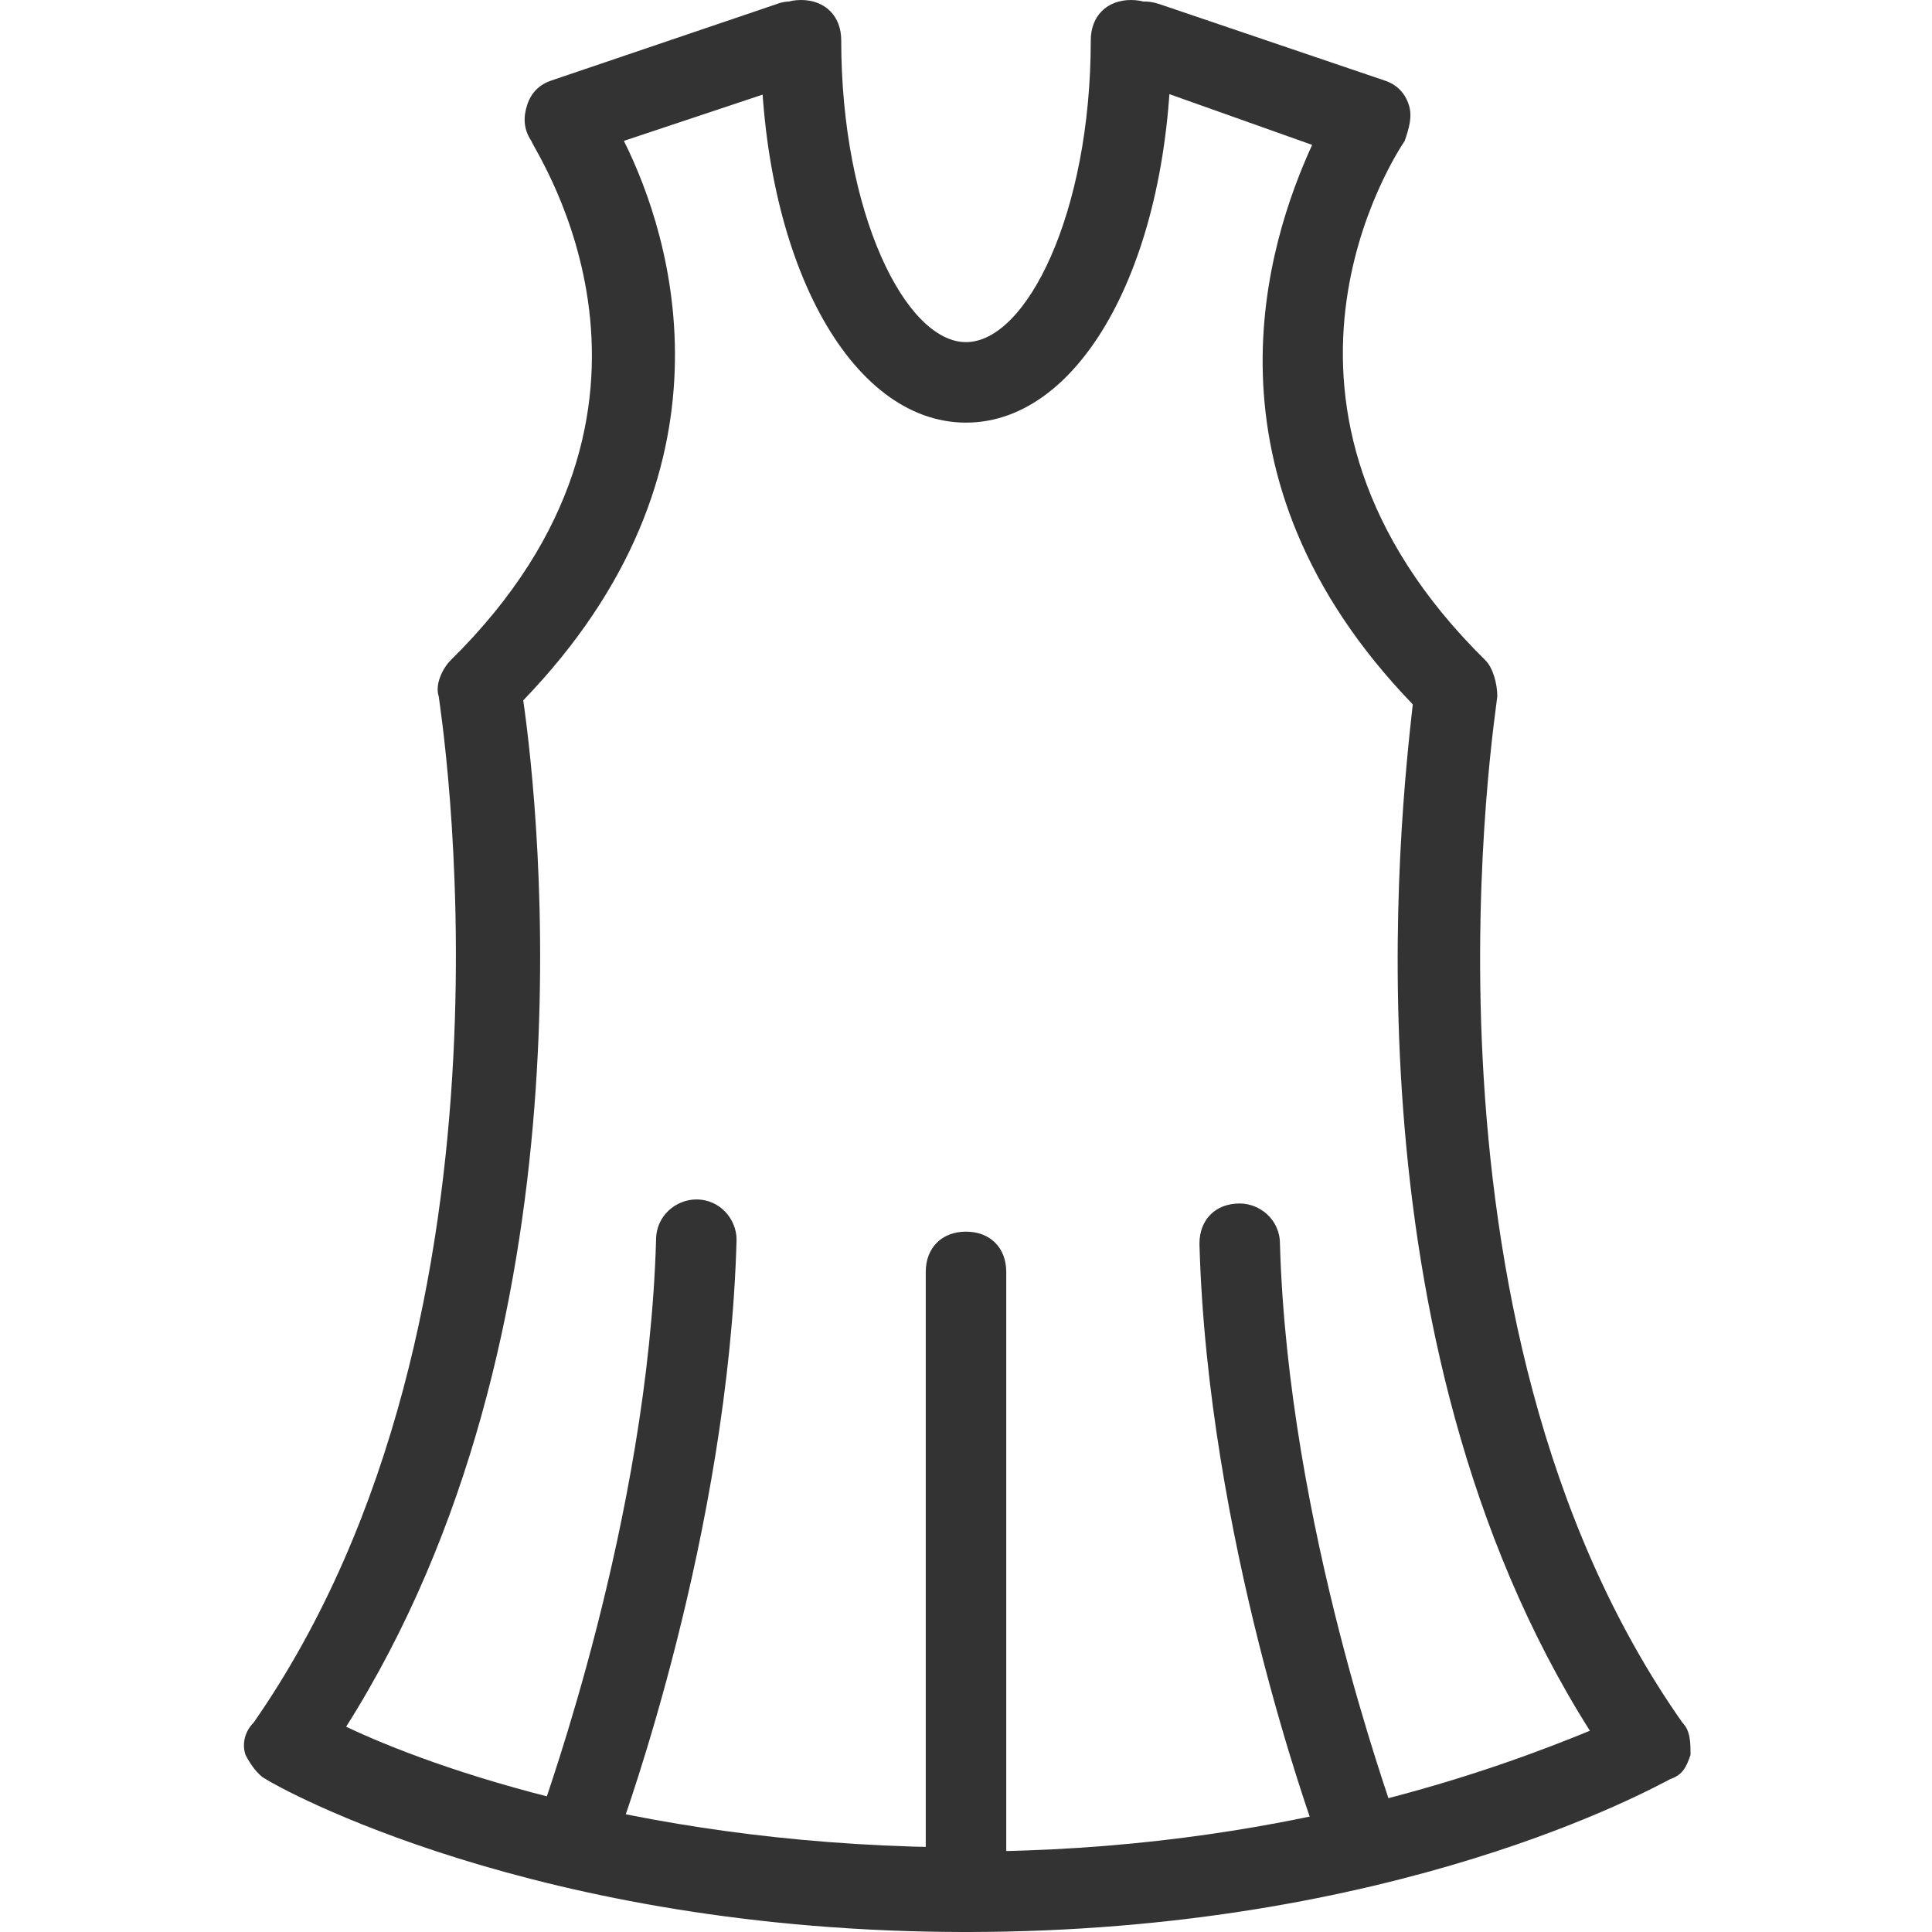 <?xml version="1.0" standalone="no"?><!DOCTYPE svg PUBLIC "-//W3C//DTD SVG 1.1//EN" "http://www.w3.org/Graphics/SVG/1.1/DTD/svg11.dtd"><svg class="icon" width="200px" height="200.00px" viewBox="0 0 1024 1024" version="1.1" xmlns="http://www.w3.org/2000/svg"><path fill="#333333" d="M512 1024c-228.267 0-364.8-76.8-371.2-81.067-4.267-2.133-8.533-8.533-10.667-12.8-2.133-6.4 0-12.8 4.267-17.067 151.467-217.6 98.133-541.867 98.133-544-2.133-6.4 2.133-14.933 6.4-19.2 136.533-134.4 44.8-268.8 42.667-275.2-4.267-6.4-4.267-12.8-2.133-19.2 2.133-6.4 6.4-10.667 12.8-12.8L411.733 2.133c10.667-4.267 23.467 2.133 27.733 12.8 4.267 10.667-2.133 23.467-12.8 27.733l-96 32c25.6 51.2 64 174.933-53.333 296.533 8.533 59.733 38.4 334.933-93.867 544 44.8 21.333 162.133 64 330.667 64 12.8 0 21.333 8.533 21.333 21.333S524.8 1024 512 1024z"  /><path fill="#333333" d="M512 1024c-12.8 0-21.333-8.533-21.333-21.333s8.533-21.333 21.333-21.333c166.4 0 283.733-44.8 330.667-64-132.267-209.067-100.267-486.4-93.867-544-117.333-121.6-76.8-245.333-53.333-296.533L599.467 42.667c-10.667-4.267-17.067-14.933-12.8-27.733 4.267-10.667 14.933-17.067 27.733-12.8L733.867 42.667c6.4 2.133 10.667 6.4 12.8 12.8 2.133 6.4 0 12.8-2.133 19.2-4.267 6.4-93.867 140.8 42.667 275.2 4.267 4.267 6.4 12.8 6.4 19.2 0 4.267-53.333 328.533 98.133 544 4.267 4.267 4.267 10.667 4.267 17.067-2.133 6.4-4.267 10.667-10.667 12.8-8.533 4.267-145.067 81.067-373.333 81.067z"  /><path fill="#333333" d="M512 224c-61.867 0-108.8-87.467-108.8-202.667 0-12.8 8.533-21.333 21.333-21.333s21.333 8.533 21.333 21.333c0 91.733 34.133 160 66.133 160s66.133-68.267 66.133-160c0-12.8 8.533-21.333 21.333-21.333s21.333 8.533 21.333 21.333c0 115.2-46.933 202.667-108.8 202.667zM512 1024c-12.8 0-21.333-8.533-21.333-21.333V674.133c0-12.8 8.533-21.333 21.333-21.333s21.333 8.533 21.333 21.333V1002.667c0 10.667-8.533 21.333-21.333 21.333z"  /><path fill="#333333" d="M307.2 987.733c-2.133 0-4.267 0-6.4-2.133-10.667-4.267-17.067-17.067-12.8-27.733 0-2.133 55.467-151.467 59.733-300.8 0-12.8 10.667-21.333 21.333-21.333 12.8 0 21.333 10.667 21.333 21.333-4.267 155.733-59.733 307.2-61.867 313.6-4.267 12.8-12.8 17.067-21.333 17.067zM716.8 987.733c-8.533 0-17.067-6.4-19.2-14.933-2.133-6.4-57.6-157.867-61.867-313.6 0-12.8 8.533-21.333 21.333-21.333 10.667 0 21.333 8.533 21.333 21.333 4.267 149.333 59.733 298.667 59.733 300.8 4.267 10.667-2.133 23.467-12.8 27.733h-8.533z"  /></svg>
